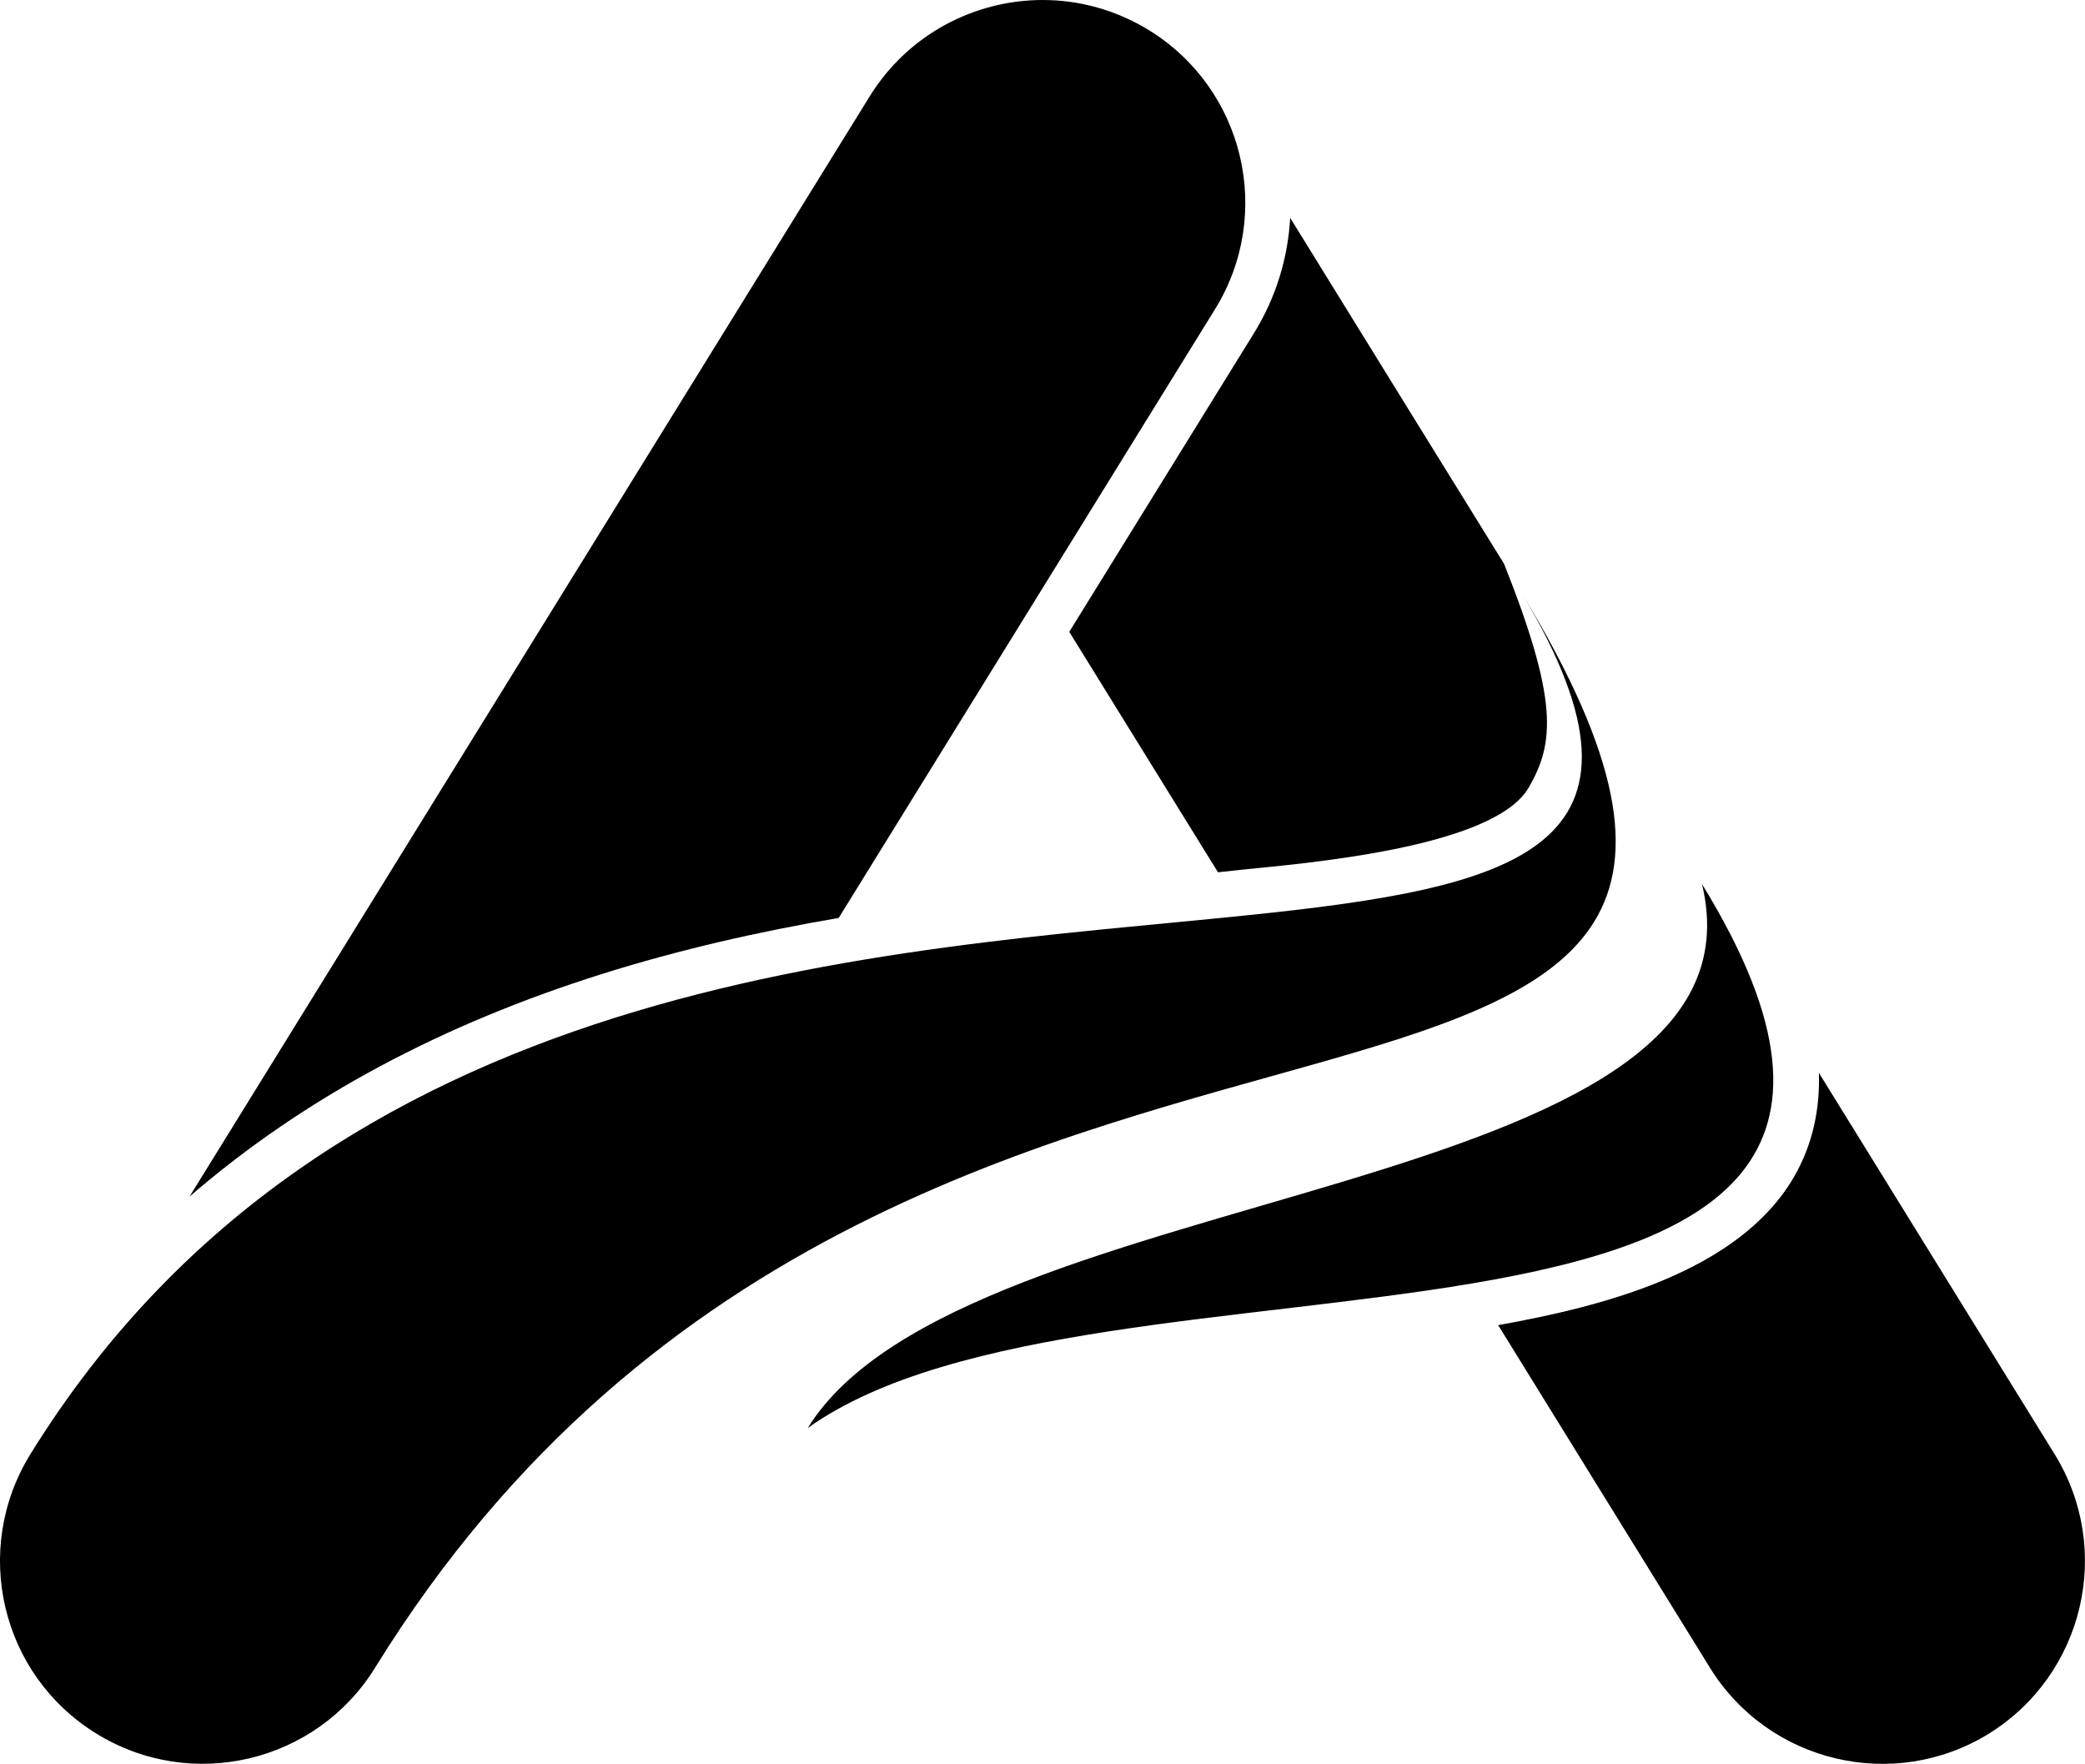<svg version="1.1" xmlns="http://www.w3.org/2000/svg" xmlns:xlink="http://www.w3.org/1999/xlink" x="0px" y="0px" viewBox="0 0 950.4 804" style="enable-background:new 0 0 950.4 804;" xml:space="preserve">
	<g>
		<path class="st0" d="M555.2,397.6L487.4,288l84.1-136c10.2-16.4,15.6-34.6,16.6-52.7l59,95.5l38.5,62.2
			c24.8,62.4,23,81.7,11.2,102c-16,27.7-103.4,34.6-131.6,37.5L555.2,397.6L555.2,397.6z"/>
		<path class="st0" d="M936.6,662.9L829.1,489c0.5,16.4-2.7,32.6-11.5,47.7c-25.3,43.2-87.2,58.8-134.7,67.3l96.5,156.1
			c26.8,43.4,83.8,56.9,127.2,30.1C949.9,763.3,963.4,706.4,936.6,662.9L936.6,662.9z"/>
		<path class="st0" d="M475.3,0c16.6,0,33.4,4.5,48.5,13.8c43.4,26.8,56.9,83.8,30,127.2L382.3,418.4
			c-36.2,6.2-72.2,14.3-108.4,25.7c-71.2,22.5-134.3,55.3-187.5,101.3L396.5,43.8C414,15.6,444.3,0,475.3,0L475.3,0z"/>
		<path class="st0" d="M671,585C671,585,671,585,671,585c-103,17.4-236.9,18.8-302.8,65.9C438.9,536.3,811.1,549,775.8,402.9
			c0.1,0.1,0.1,0.1,0.1,0.2C854,530.3,779.9,566.6,671,585L671,585z M607.7,482.6c-123.9,35.7-311.2,74.5-436.7,277.5
			c-26.8,43.4-83.8,56.9-127.2,30C0.4,763.3-13,706.4,13.8,662.9c136-219.9,389.9-228.8,553.6-245.6
			c123.7-12.7,195.8-29.9,126.9-145.9C783.3,418.8,720.5,450.2,607.7,482.6L607.7,482.6z"/>
	</g>
</svg>
